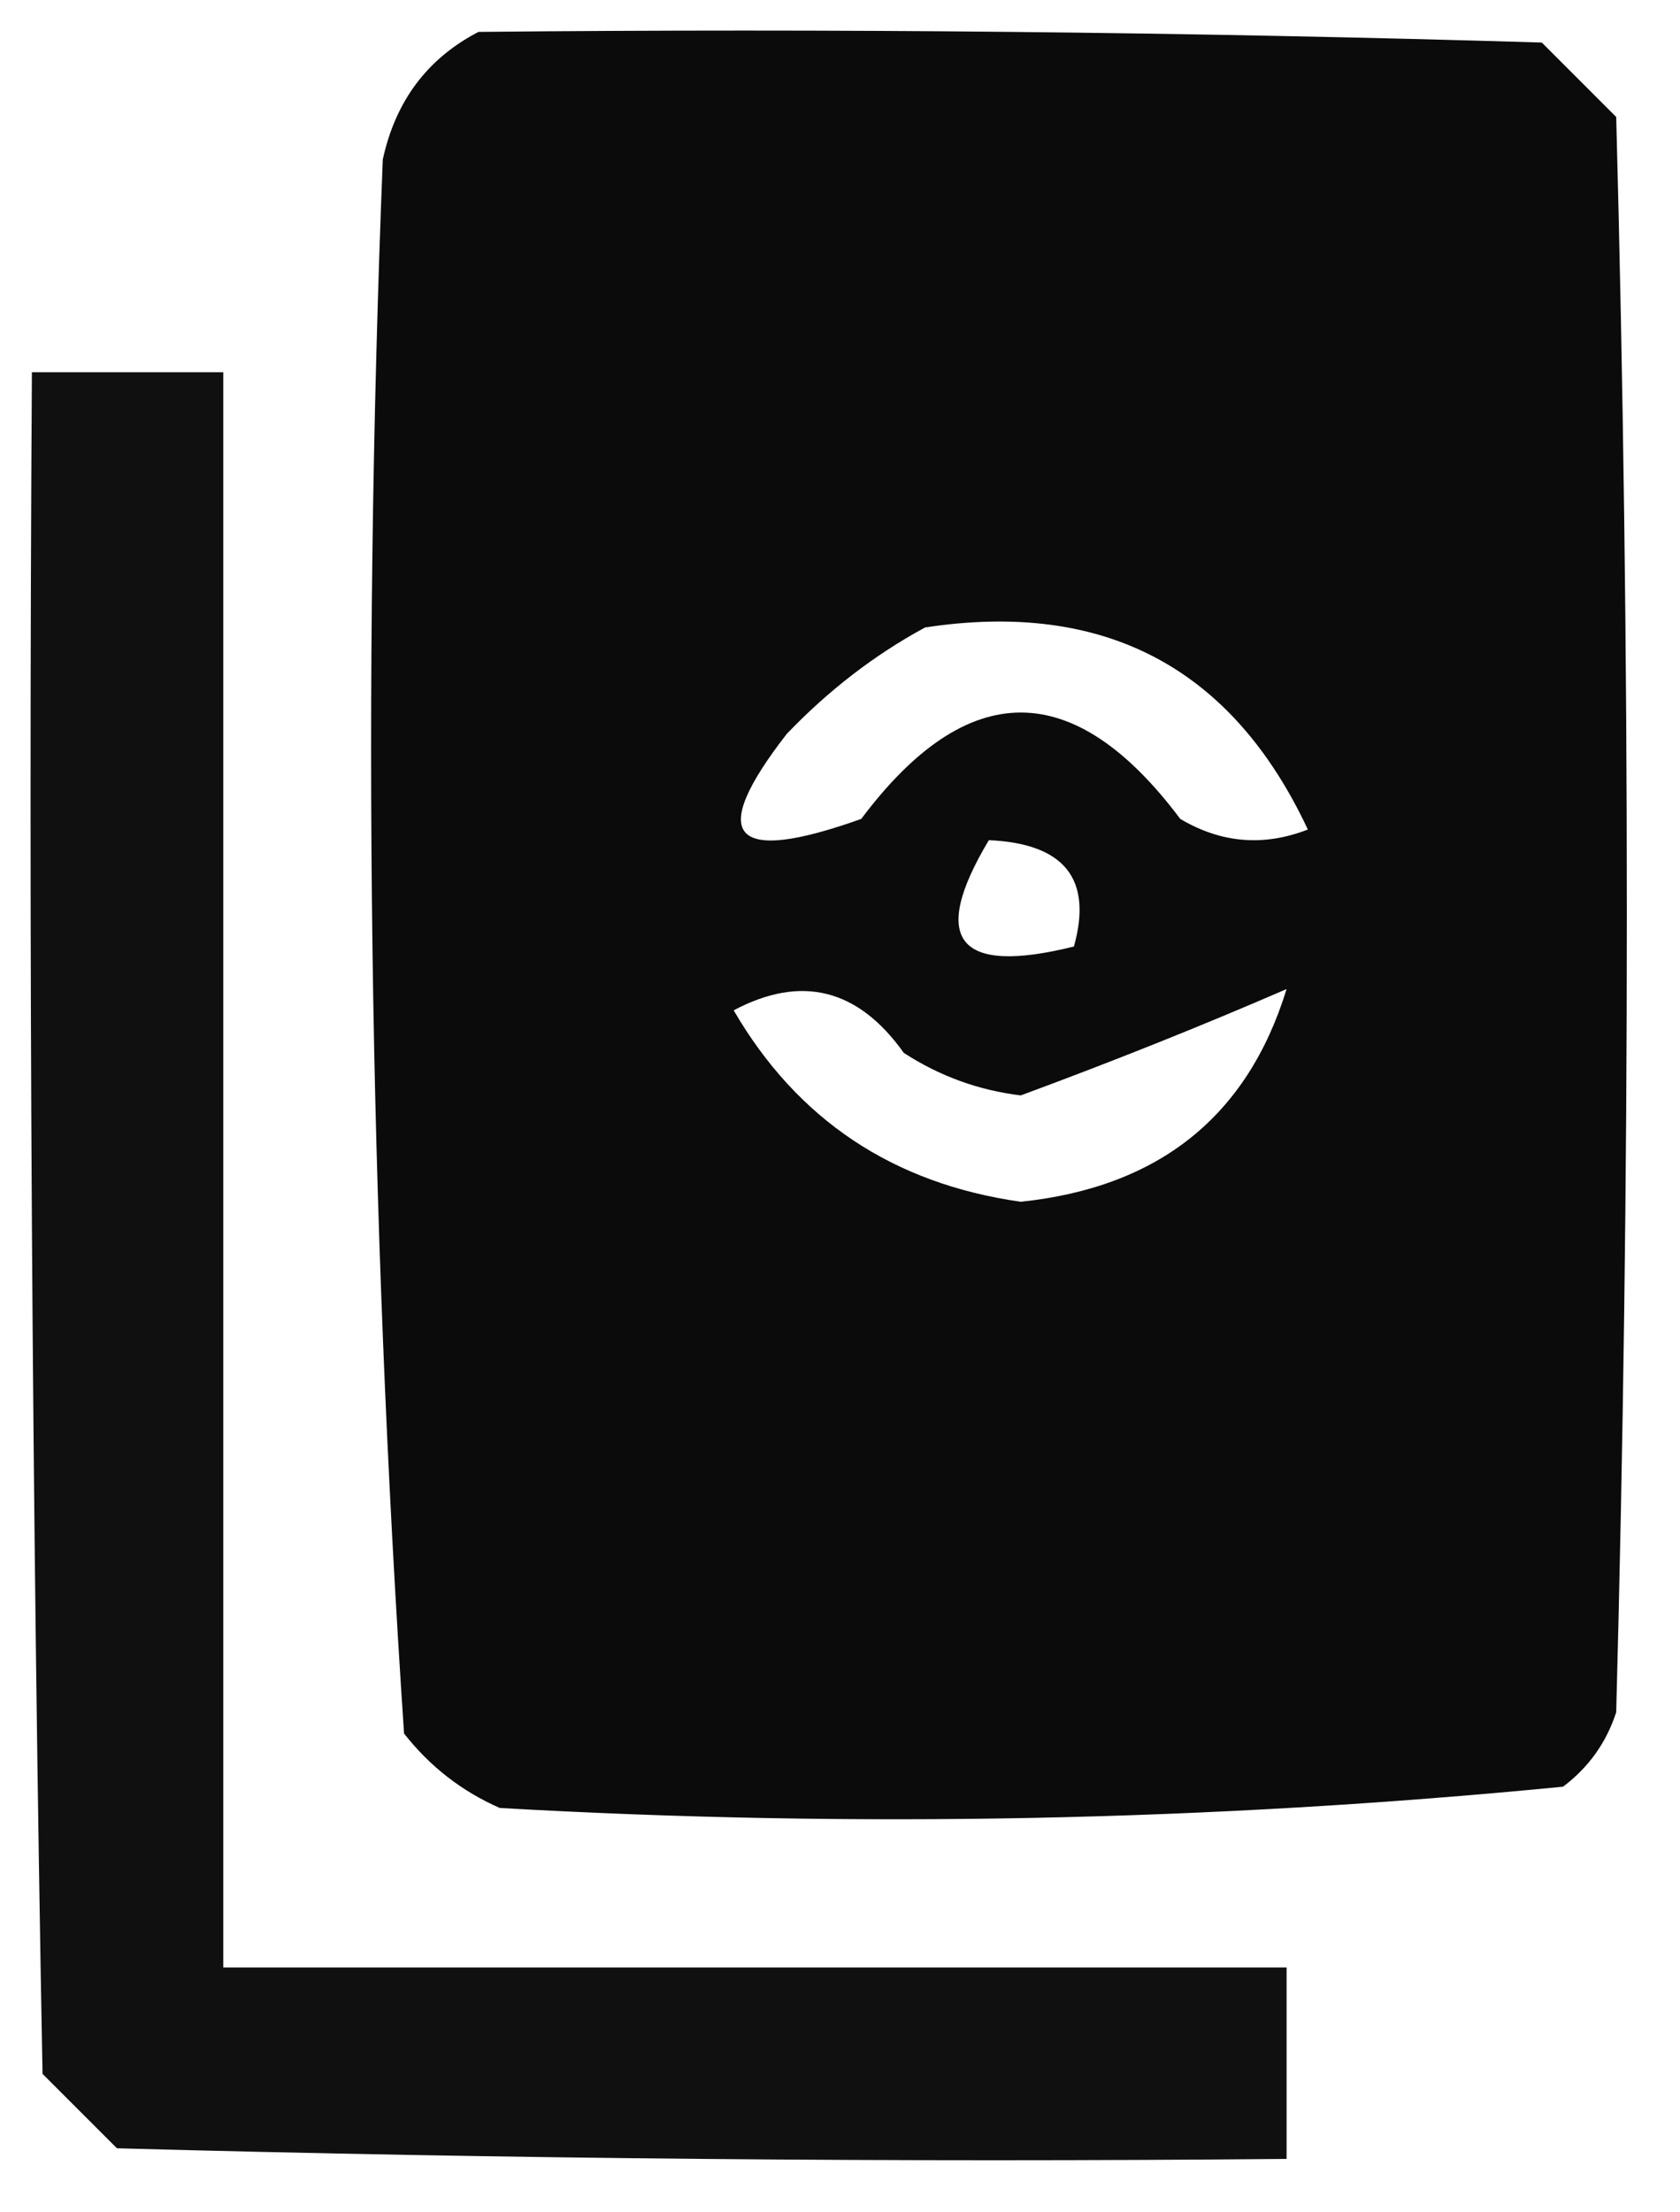 <?xml version="1.0" encoding="UTF-8"?>
<!DOCTYPE svg PUBLIC "-//W3C//DTD SVG 1.1//EN" "http://www.w3.org/Graphics/SVG/1.1/DTD/svg11.dtd">
<svg xmlns="http://www.w3.org/2000/svg" version="1.1" width="79px" height="104px" style="shape-rendering:geometricPrecision; text-rendering:geometricPrecision; image-rendering:optimizeQuality; fill-rule:evenodd; clip-rule:evenodd" xmlns:xlink="http://www.w3.org/1999/xlink">
<g><path style="opacity:0.957" fill="#000000" d="M 22.5,1.5 C 39.17,1.333 55.837,1.5 72.5,2C 73.667,3.167 74.833,4.333 76,5.5C 76.667,30.5 76.667,55.5 76,80.5C 75.535,81.931 74.701,83.097 73.5,84C 56.9,85.623 40.233,85.956 23.5,85C 21.714,84.216 20.214,83.049 19,81.5C 17.353,56.921 17.02,32.254 18,7.5C 18.599,4.746 20.099,2.746 22.5,1.5 Z M 43.5,29.5 C 51.931,28.214 57.931,31.381 61.5,39C 59.421,39.808 57.421,39.641 55.5,38.5C 50.5,31.833 45.5,31.833 40.5,38.5C 34.396,40.681 33.229,39.348 37,34.5C 38.965,32.45 41.132,30.783 43.5,29.5 Z M 46.5,39.5 C 50.054,39.658 51.387,41.325 50.5,44.5C 45.026,45.86 43.693,44.193 46.5,39.5 Z M 34.5,47.5 C 37.684,45.812 40.35,46.479 42.5,49.5C 44.183,50.592 46.016,51.259 48,51.5C 52.355,49.892 56.522,48.225 60.5,46.5C 58.661,52.486 54.494,55.819 48,56.5C 41.997,55.649 37.497,52.649 34.5,47.5 Z"/></g>
<g><path style="opacity:0.937" fill="#000000" d="M 1.5,17.5 C 4.5,17.5 7.5,17.5 10.5,17.5C 10.5,42.5 10.5,67.5 10.5,92.5C 27.167,92.5 43.833,92.5 60.5,92.5C 60.5,95.5 60.5,98.5 60.5,101.5C 42.164,101.667 23.83,101.5 5.5,101C 4.333,99.833 3.167,98.667 2,97.5C 1.5,70.835 1.333,44.169 1.5,17.5 Z"/></g>
</svg>
